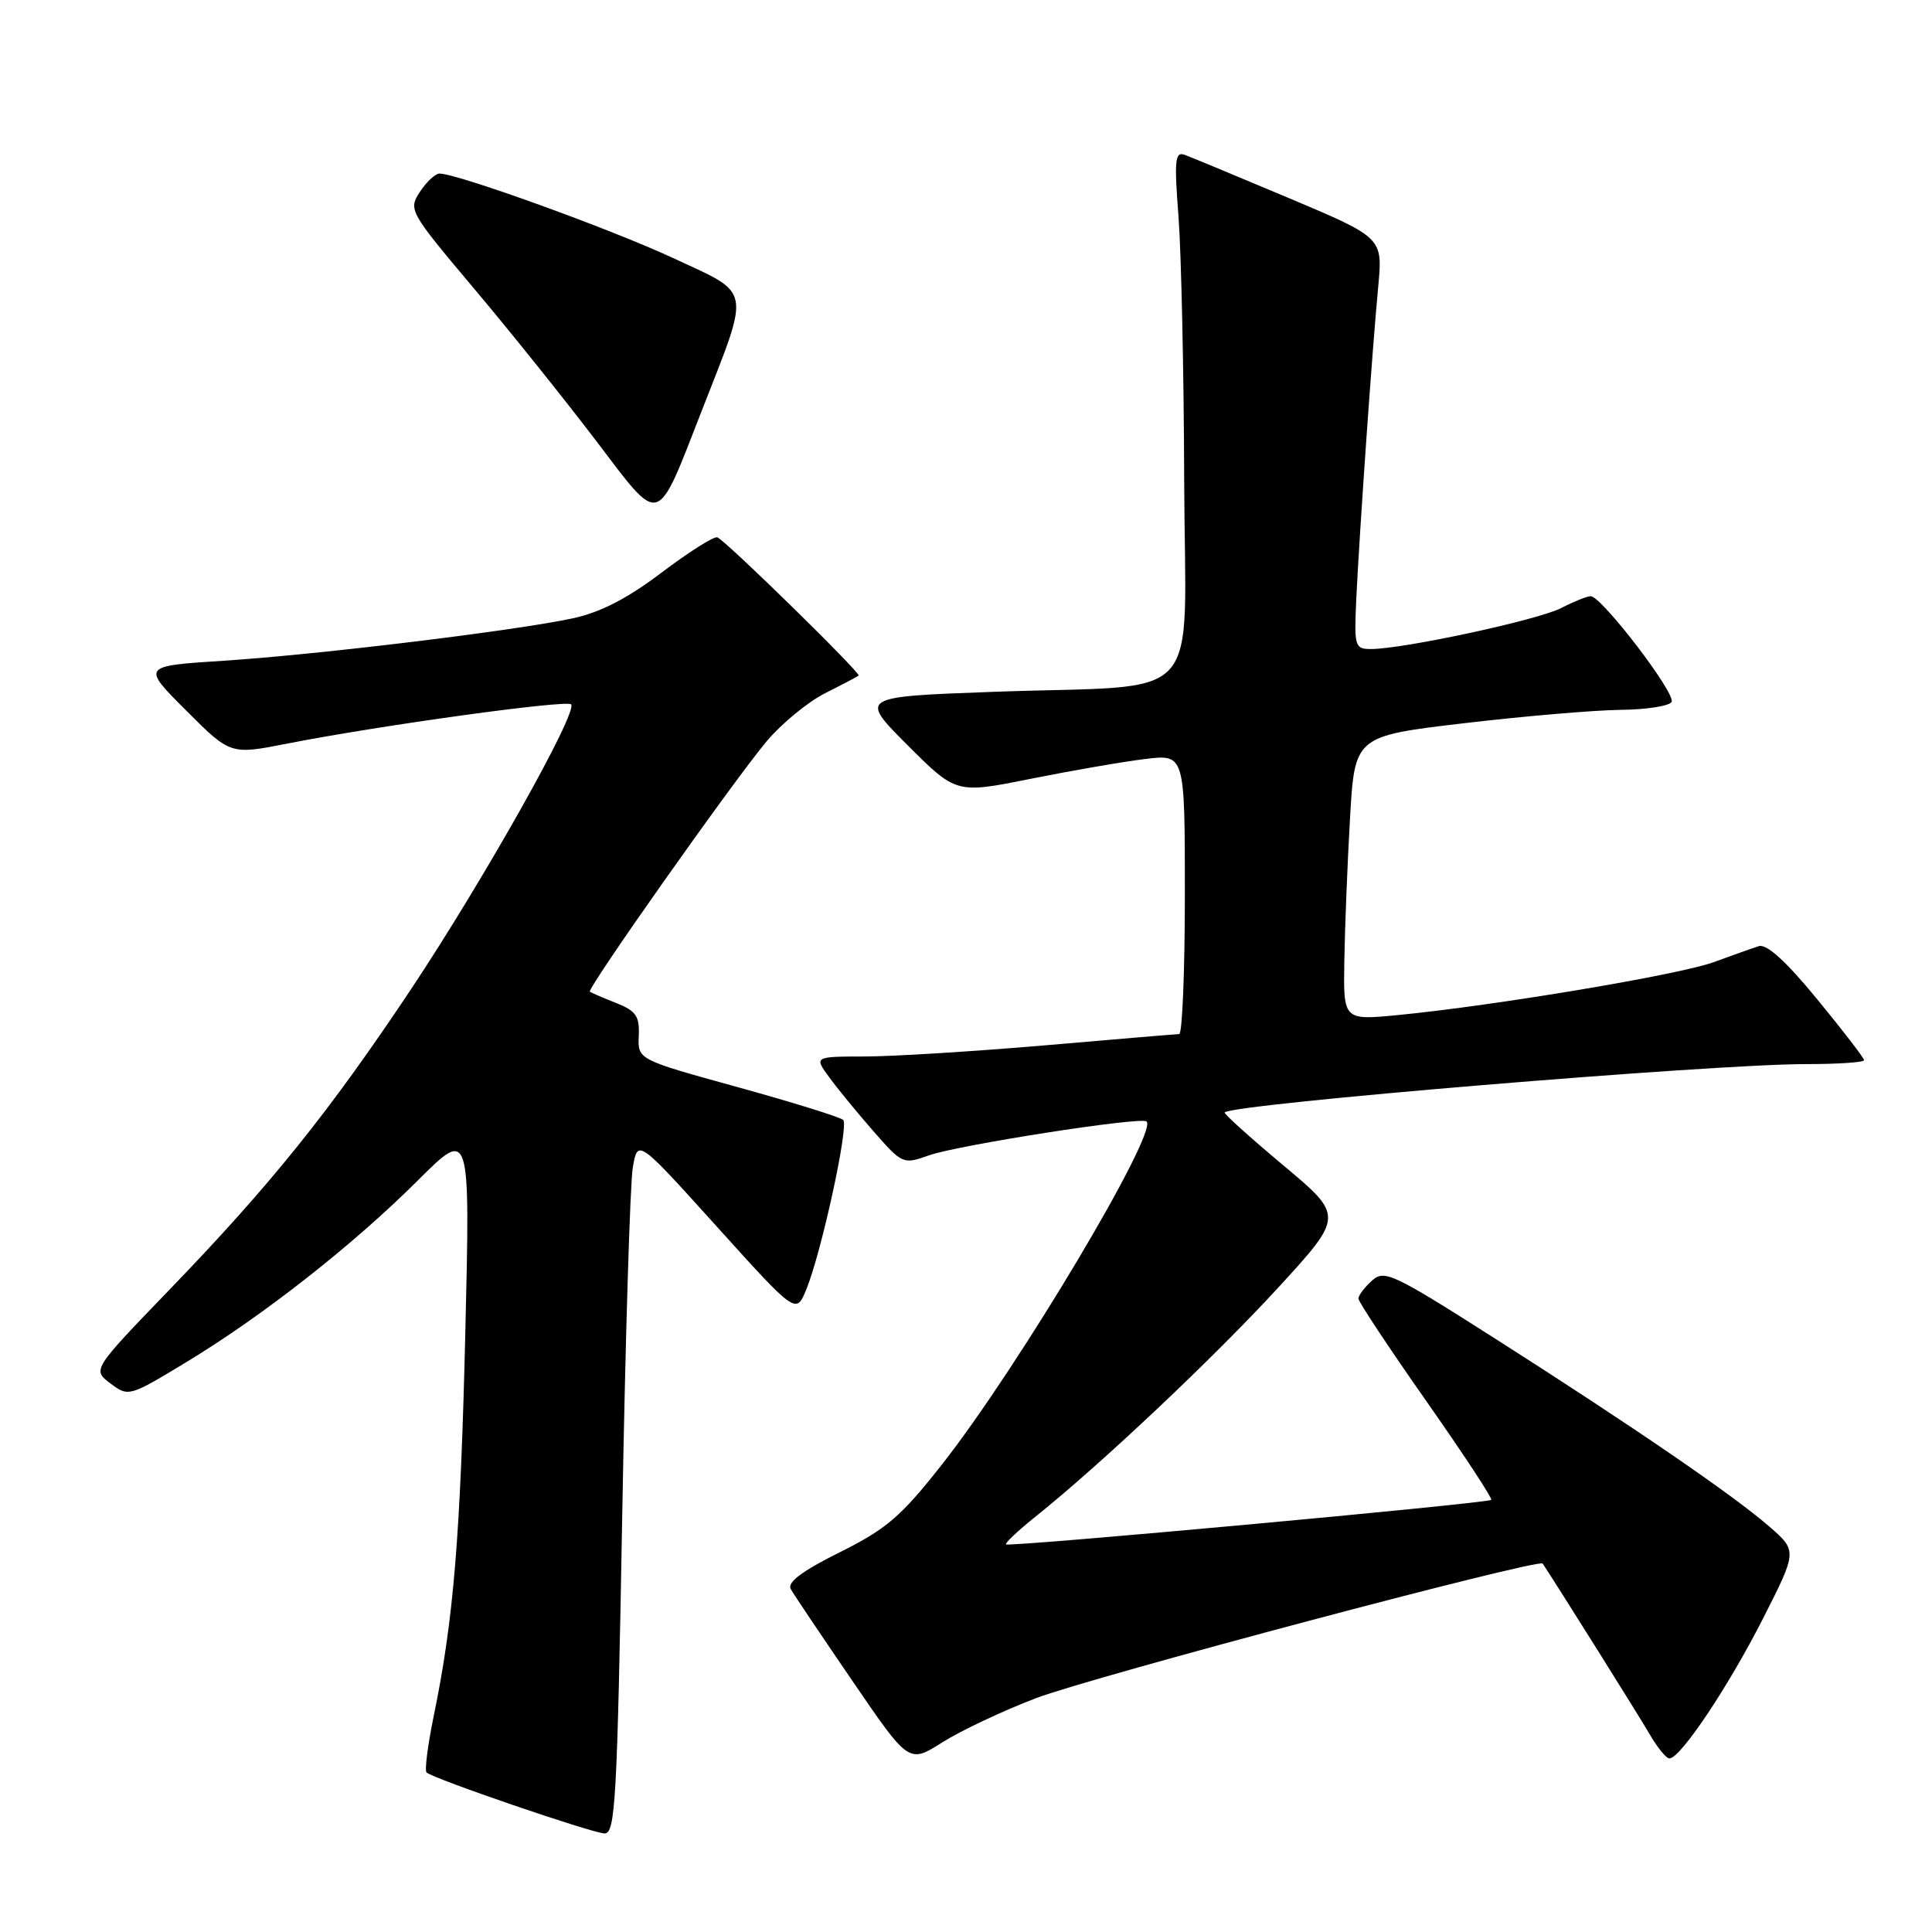 <?xml version="1.0" encoding="UTF-8" standalone="no"?>
<!DOCTYPE svg PUBLIC "-//W3C//DTD SVG 1.1//EN" "http://www.w3.org/Graphics/SVG/1.1/DTD/svg11.dtd" >
<svg xmlns="http://www.w3.org/2000/svg" xmlns:xlink="http://www.w3.org/1999/xlink" version="1.1" viewBox="0 0 256 256">
 <g >
 <path fill="currentColor"
d=" M 82.45 200.75 C 82.86 177.51 83.49 156.79 83.85 154.70 C 84.50 150.91 84.50 150.91 94.99 162.54 C 105.49 174.17 105.49 174.17 106.85 170.83 C 108.86 165.90 112.50 149.17 111.73 148.40 C 111.36 148.03 105.08 146.08 97.78 144.06 C 84.50 140.40 84.50 140.40 84.64 137.27 C 84.76 134.65 84.28 133.95 81.64 132.90 C 79.91 132.22 78.35 131.54 78.16 131.41 C 77.70 131.07 97.19 103.46 101.59 98.22 C 103.57 95.87 107.06 93.00 109.34 91.85 C 111.63 90.70 113.62 89.65 113.77 89.52 C 114.13 89.22 96.12 71.58 95.05 71.20 C 94.60 71.04 91.29 73.13 87.69 75.85 C 83.16 79.29 79.55 81.15 75.90 81.93 C 68.22 83.58 42.18 86.74 29.64 87.55 C 18.77 88.25 18.77 88.25 24.65 94.13 C 30.53 100.01 30.53 100.01 38.01 98.54 C 50.27 96.13 75.04 92.71 75.67 93.33 C 76.63 94.30 64.09 116.60 54.48 131.05 C 43.64 147.32 35.87 157.00 22.36 170.99 C 12.23 181.50 12.23 181.50 14.63 183.31 C 17.02 185.11 17.12 185.08 24.77 180.44 C 34.89 174.31 46.82 164.94 55.40 156.38 C 62.30 149.50 62.30 149.50 61.66 176.50 C 61.01 203.68 60.10 214.67 57.46 227.43 C 56.68 231.25 56.25 234.59 56.52 234.86 C 57.33 235.66 78.37 242.87 80.10 242.94 C 81.54 242.99 81.78 238.58 82.45 200.75 Z  M 137.24 225.03 C 144.59 222.22 203.92 206.46 204.41 207.18 C 206.34 210.08 217.17 227.35 218.56 229.75 C 219.59 231.54 220.78 233.00 221.21 233.00 C 222.66 233.00 229.01 223.51 233.59 214.50 C 238.16 205.50 238.16 205.50 234.39 202.23 C 229.57 198.05 216.42 189.04 198.03 177.32 C 184.53 168.72 183.43 168.20 181.78 169.70 C 180.80 170.59 180.00 171.65 180.00 172.07 C 180.00 172.49 184.04 178.59 188.97 185.62 C 193.90 192.65 197.78 198.55 197.60 198.74 C 197.14 199.20 133.68 205.02 133.30 204.64 C 133.14 204.47 134.91 202.80 137.25 200.93 C 145.96 193.95 160.84 179.90 169.32 170.67 C 178.07 161.13 178.07 161.13 170.03 154.40 C 165.61 150.70 162.12 147.55 162.27 147.40 C 163.40 146.27 226.79 141.00 239.25 141.00 C 243.51 141.00 247.00 140.77 247.00 140.48 C 247.00 140.20 244.21 136.57 240.80 132.42 C 236.67 127.38 234.09 125.04 233.05 125.37 C 232.20 125.64 229.51 126.60 227.07 127.49 C 222.52 129.16 198.17 133.24 185.25 134.50 C 178.00 135.20 178.00 135.20 178.13 127.35 C 178.20 123.03 178.53 114.56 178.88 108.52 C 179.50 97.54 179.50 97.54 194.00 95.83 C 201.97 94.89 211.29 94.10 214.69 94.06 C 218.10 94.03 221.15 93.56 221.49 93.02 C 222.14 91.97 212.22 79.00 210.77 79.00 C 210.29 79.00 208.53 79.71 206.86 80.57 C 203.82 82.15 185.93 86.00 181.67 86.00 C 179.51 86.00 179.42 85.69 179.72 79.25 C 180.14 70.48 181.83 46.31 182.62 38.00 C 183.23 31.50 183.23 31.50 170.86 26.28 C 164.06 23.42 157.82 20.82 156.99 20.52 C 155.69 20.05 155.58 21.17 156.16 28.74 C 156.52 33.56 156.87 49.25 156.91 63.62 C 157.01 94.08 160.11 90.63 131.67 91.67 C 113.84 92.32 113.84 92.32 120.27 98.75 C 126.70 105.18 126.70 105.18 136.60 103.19 C 142.05 102.10 148.86 100.92 151.75 100.57 C 157.00 99.93 157.00 99.93 157.00 118.47 C 157.00 128.66 156.66 137.01 156.25 137.02 C 155.84 137.03 147.85 137.70 138.50 138.51 C 129.15 139.31 118.43 139.98 114.68 139.99 C 107.86 140.00 107.86 140.00 109.88 142.75 C 110.98 144.26 113.63 147.49 115.75 149.91 C 119.55 154.25 119.68 154.31 123.06 153.10 C 126.90 151.73 151.26 147.93 151.93 148.60 C 153.45 150.11 134.91 181.21 124.84 194.02 C 119.39 200.95 117.48 202.59 111.28 205.68 C 106.27 208.17 104.28 209.67 104.78 210.56 C 105.17 211.26 108.86 216.75 112.97 222.76 C 120.43 233.68 120.43 233.68 124.86 230.87 C 127.30 229.33 132.87 226.70 137.24 225.03 Z  M 93.02 54.34 C 99.48 37.81 99.73 39.09 89.16 34.18 C 80.86 30.32 60.60 23.00 58.24 23.00 C 57.68 23.00 56.52 24.09 55.64 25.42 C 54.09 27.79 54.24 28.05 62.78 38.20 C 67.58 43.89 74.85 52.97 78.95 58.36 C 87.68 69.83 86.87 70.06 93.02 54.34 Z "/>
</g>
</svg>